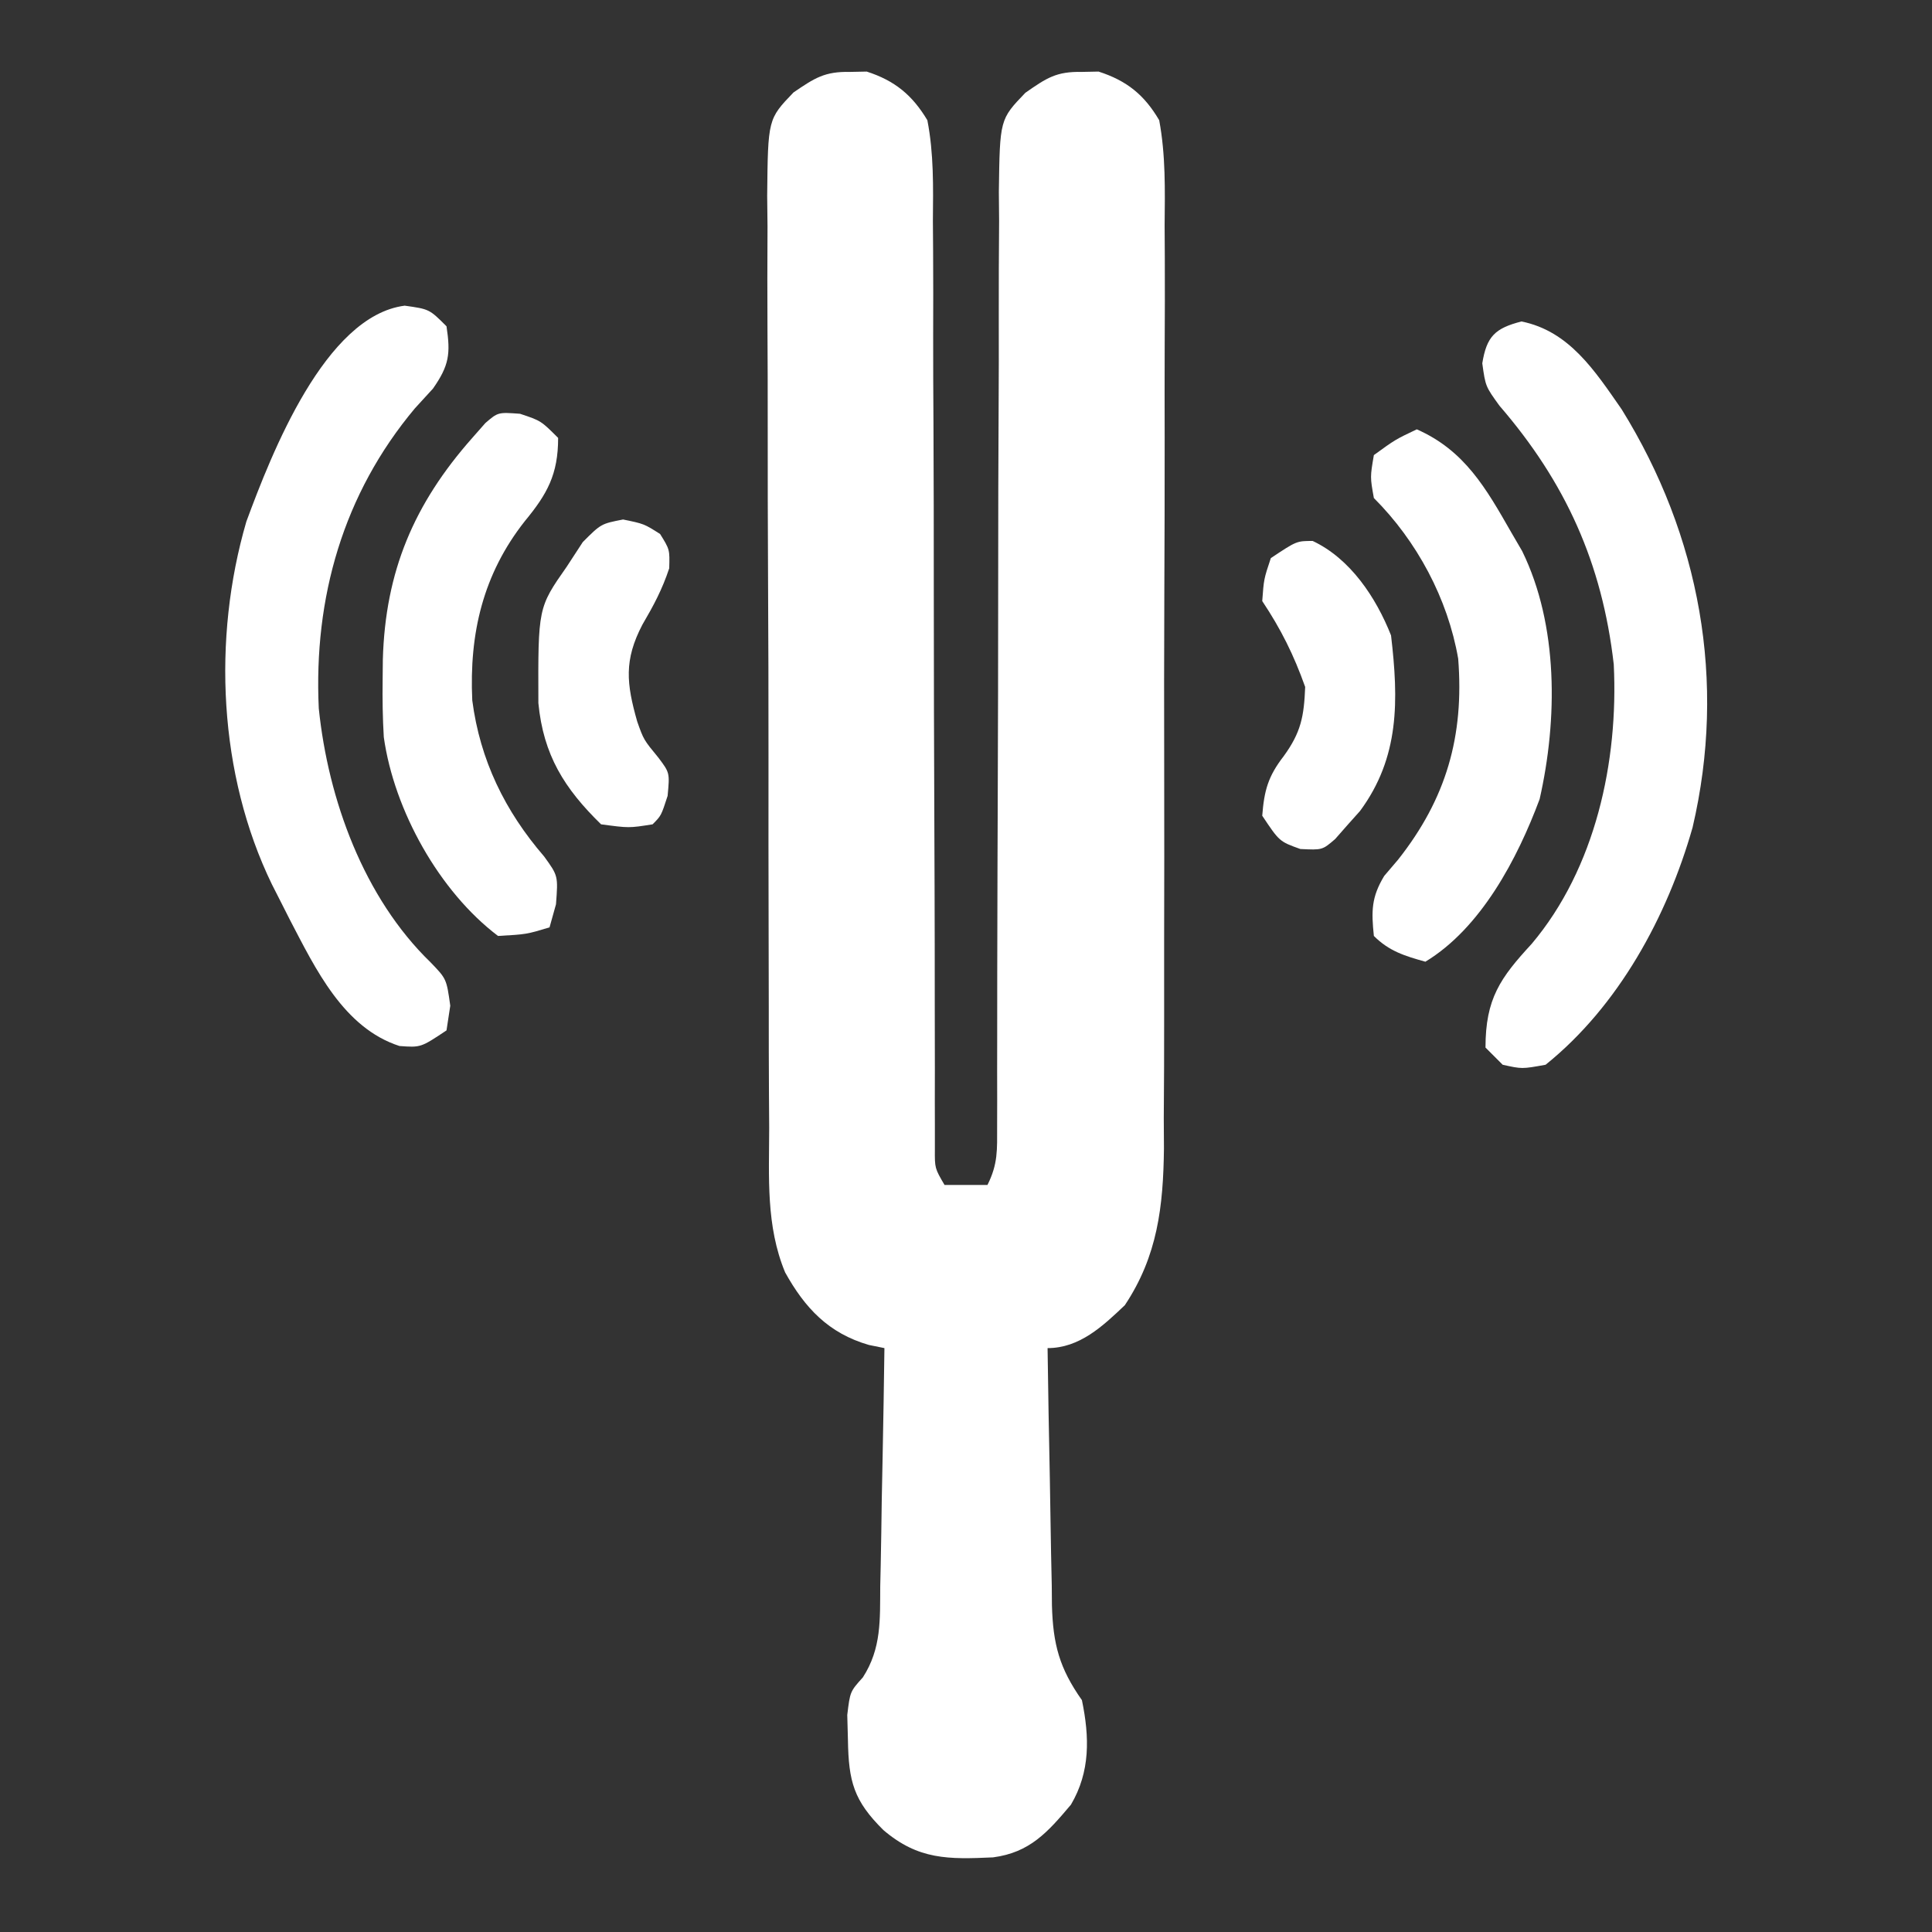 <?xml version="1.0" encoding="UTF-8"?>
<svg version="1.1" xmlns="http://www.w3.org/2000/svg" width="225" height="225">
<rect width="100%" height="100%" fill="#333333" stroke="none"/>
<path d="M0 0 C0.639 -0.013 1.279 -0.026 1.938 -0.039 C5.221 1.018 7.255 2.712 9 5.625 C9.758 9.529 9.68 13.393 9.644 17.36 C9.652 18.548 9.661 19.735 9.67 20.958 C9.69 24.206 9.688 27.453 9.676 30.701 C9.669 34.101 9.691 37.501 9.711 40.9 C9.743 47.337 9.751 53.772 9.749 60.209 C9.747 69.664 9.781 79.12 9.817 88.575 C9.822 89.969 9.827 91.363 9.832 92.757 C9.836 93.777 9.836 93.777 9.84 94.818 C9.857 99.521 9.862 104.223 9.862 108.926 C9.866 111.377 9.87 113.827 9.874 116.278 C9.872 117.404 9.87 118.53 9.868 119.689 C9.872 121.222 9.872 121.222 9.875 122.787 C9.875 123.678 9.875 124.569 9.875 125.488 C9.862 127.678 9.862 127.678 11 129.625 C12.65 129.625 14.3 129.625 16 129.625 C17.233 127.159 17.125 125.545 17.125 122.787 C17.127 121.764 17.13 120.742 17.132 119.689 C17.13 118.564 17.128 117.438 17.126 116.278 C17.128 115.096 17.13 113.914 17.132 112.696 C17.136 110.121 17.138 107.547 17.138 104.972 C17.139 100.9 17.152 96.829 17.168 92.757 C17.17 92.07 17.173 91.383 17.175 90.675 C17.181 89.27 17.186 87.865 17.191 86.46 C17.226 76.979 17.253 67.498 17.25 58.016 C17.249 51.623 17.265 45.23 17.301 38.836 C17.32 35.453 17.329 32.07 17.317 28.686 C17.307 24.911 17.328 21.136 17.356 17.36 C17.346 16.24 17.336 15.121 17.326 13.967 C17.439 5.528 17.439 5.528 20.411 2.433 C22.9 0.695 24.017 -0.06 27 0 C27.639 -0.013 28.279 -0.026 28.938 -0.039 C32.241 1.025 34.267 2.678 36 5.625 C36.76 9.706 36.672 13.75 36.631 17.892 C36.638 19.136 36.645 20.381 36.653 21.663 C36.667 25.071 36.658 28.477 36.639 31.884 C36.622 35.458 36.631 39.032 36.636 42.606 C36.641 48.612 36.625 54.617 36.597 60.623 C36.565 67.549 36.565 74.474 36.582 81.401 C36.598 88.079 36.591 94.756 36.574 101.434 C36.567 104.268 36.568 107.102 36.576 109.936 C36.585 113.904 36.561 117.872 36.533 121.841 C36.54 123.007 36.546 124.173 36.553 125.374 C36.475 132.118 35.812 137.898 32 143.625 C29.42 146.078 26.722 148.625 23 148.625 C23.069 153.661 23.157 158.696 23.262 163.731 C23.296 165.443 23.324 167.155 23.346 168.867 C23.38 171.332 23.432 173.797 23.488 176.262 C23.495 177.023 23.501 177.785 23.508 178.57 C23.633 183.129 24.38 185.905 27 189.625 C27.89 193.915 27.987 197.951 25.723 201.793 C23.021 204.997 20.94 207.371 16.645 207.934 C11.452 208.17 7.947 208.23 3.875 204.75 C0.422 201.33 -0.172 199.101 -0.25 194.25 C-0.276 193.294 -0.302 192.337 -0.328 191.352 C0 188.625 0 188.625 1.489 186.971 C3.67 183.585 3.479 180.265 3.512 176.359 C3.53 175.566 3.548 174.773 3.566 173.955 C3.62 171.428 3.654 168.902 3.688 166.375 C3.721 164.659 3.755 162.943 3.791 161.227 C3.876 157.026 3.943 152.826 4 148.625 C3.403 148.504 2.806 148.383 2.191 148.258 C-2.517 146.898 -5.269 143.941 -7.565 139.807 C-9.807 134.397 -9.434 128.742 -9.42 122.976 C-9.428 121.715 -9.437 120.454 -9.446 119.155 C-9.468 115.713 -9.471 112.271 -9.469 108.829 C-9.469 105.951 -9.477 103.073 -9.486 100.195 C-9.505 93.407 -9.508 86.618 -9.501 79.83 C-9.494 72.832 -9.517 65.834 -9.554 58.836 C-9.585 52.819 -9.596 46.802 -9.592 40.785 C-9.59 37.195 -9.596 33.605 -9.62 30.015 C-9.647 26.015 -9.633 22.016 -9.615 18.015 C-9.628 16.829 -9.642 15.642 -9.655 14.419 C-9.564 5.491 -9.564 5.491 -6.59 2.392 C-4.106 0.697 -2.959 -0.06 0 0 Z " fill="white" transform="translate(99,8.375)"/>
<path d="M0 0 C5.575 1.115 8.562 5.765 11.676 10.242 C20.786 24.951 23.909 41.911 19.93 58.926 C16.976 69.308 11.307 79.73 2.812 86.562 C0.062 87.062 0.062 87.062 -2.188 86.562 C-2.848 85.903 -3.507 85.243 -4.188 84.562 C-4.188 78.861 -2.461 76.443 1.191 72.484 C8.63 63.665 11.304 51.229 10.75 39.938 C9.403 28.16 5.146 18.739 -2.562 9.812 C-4.188 7.562 -4.188 7.562 -4.562 4.875 C-4.052 1.73 -3.072 0.79 0 0 Z " fill="white" transform="translate(177.188,37.438)"/>
<path d="M0 0 C2.871 0.402 2.871 0.402 4.871 2.402 C5.359 5.613 5.173 6.971 3.297 9.656 C2.599 10.418 1.902 11.18 1.184 11.965 C-7.162 21.92 -10.612 34.022 -10.004 46.902 C-8.912 57.505 -4.776 68.939 3.031 76.492 C4.871 78.402 4.871 78.402 5.309 81.527 C5.164 82.476 5.02 83.425 4.871 84.402 C1.871 86.402 1.871 86.402 -0.609 86.219 C-7.119 84.109 -10.374 77.252 -13.374 71.51 C-13.902 70.467 -13.902 70.467 -14.441 69.402 C-14.779 68.738 -15.116 68.074 -15.464 67.39 C-21.671 54.61 -22.412 38.768 -18.441 25.152 C-15.501 17.193 -9.265 1.191 0 0 Z " fill="white" transform="translate(47.129,35.598)"/>
<path d="M0 0 C5.591 2.467 8.075 6.888 11 12 C11.419 12.719 11.838 13.439 12.27 14.18 C16.498 22.816 16.405 33.805 14.305 43.066 C11.719 50.008 7.482 58.075 1 62 C-1.393 61.332 -3.221 60.779 -5 59 C-5.295 56.129 -5.306 54.505 -3.793 52.008 C-3.263 51.386 -2.733 50.765 -2.188 50.125 C3.435 43.017 5.527 35.72 4.82 26.711 C3.61 19.721 0.015 13.015 -5 8 C-5.438 5.562 -5.438 5.562 -5 3 C-2.5 1.188 -2.5 1.188 0 0 Z " fill="white" transform="translate(165,50)"/>
<path d="M0 0 C2.438 0.812 2.438 0.812 4.438 2.812 C4.438 7.059 3.174 9.337 0.562 12.5 C-4.307 18.672 -5.926 25.576 -5.562 33.375 C-4.656 40.336 -1.757 46.271 2.812 51.562 C4.438 53.812 4.438 53.812 4.188 57.125 C3.94 58.012 3.692 58.899 3.438 59.812 C0.75 60.625 0.75 60.625 -2.562 60.812 C-9.406 55.638 -14.667 46.185 -15.865 37.658 C-15.999 35.43 -16.03 33.232 -16 31 C-15.992 30.213 -15.985 29.426 -15.977 28.616 C-15.688 18.355 -12.356 10.494 -5.562 2.812 C-5.06 2.241 -4.557 1.67 -4.039 1.082 C-2.562 -0.188 -2.562 -0.188 0 0 Z " fill="white" transform="translate(60.562,48.188)"/>
<path d="M0 0 C4.379 2.061 7.374 6.572 9.125 11 C10.008 18.544 10.135 25.187 5.512 31.449 C5.054 31.961 4.596 32.473 4.125 33 C3.627 33.566 3.13 34.132 2.617 34.715 C1.125 36 1.125 36 -1.438 35.875 C-3.875 35 -3.875 35 -5.875 32 C-5.648 29.055 -5.191 27.409 -3.375 25.062 C-1.358 22.289 -1.009 20.425 -0.875 17 C-2.199 13.279 -3.686 10.283 -5.875 7 C-5.688 4.438 -5.688 4.438 -4.875 2 C-1.875 0 -1.875 0 0 0 Z " fill="white" transform="translate(152.875,63)"/>
<path d="M0 0 C2.438 0.5 2.438 0.5 4.312 1.688 C5.438 3.5 5.438 3.5 5.375 5.688 C4.54 8.191 3.568 9.994 2.25 12.25 C0.087 16.387 0.394 19.117 1.648 23.531 C2.4 25.652 2.4 25.652 4.125 27.75 C5.438 29.5 5.438 29.5 5.188 32.188 C4.438 34.5 4.438 34.5 3.438 35.5 C0.688 35.938 0.688 35.938 -2.562 35.5 C-6.834 31.326 -9.279 27.445 -9.863 21.379 C-9.903 10.271 -9.903 10.271 -6.562 5.5 C-5.944 4.551 -5.325 3.603 -4.688 2.625 C-2.562 0.5 -2.562 0.5 0 0 Z " fill="white" transform="translate(72.562,60.5)"/>
</svg>
